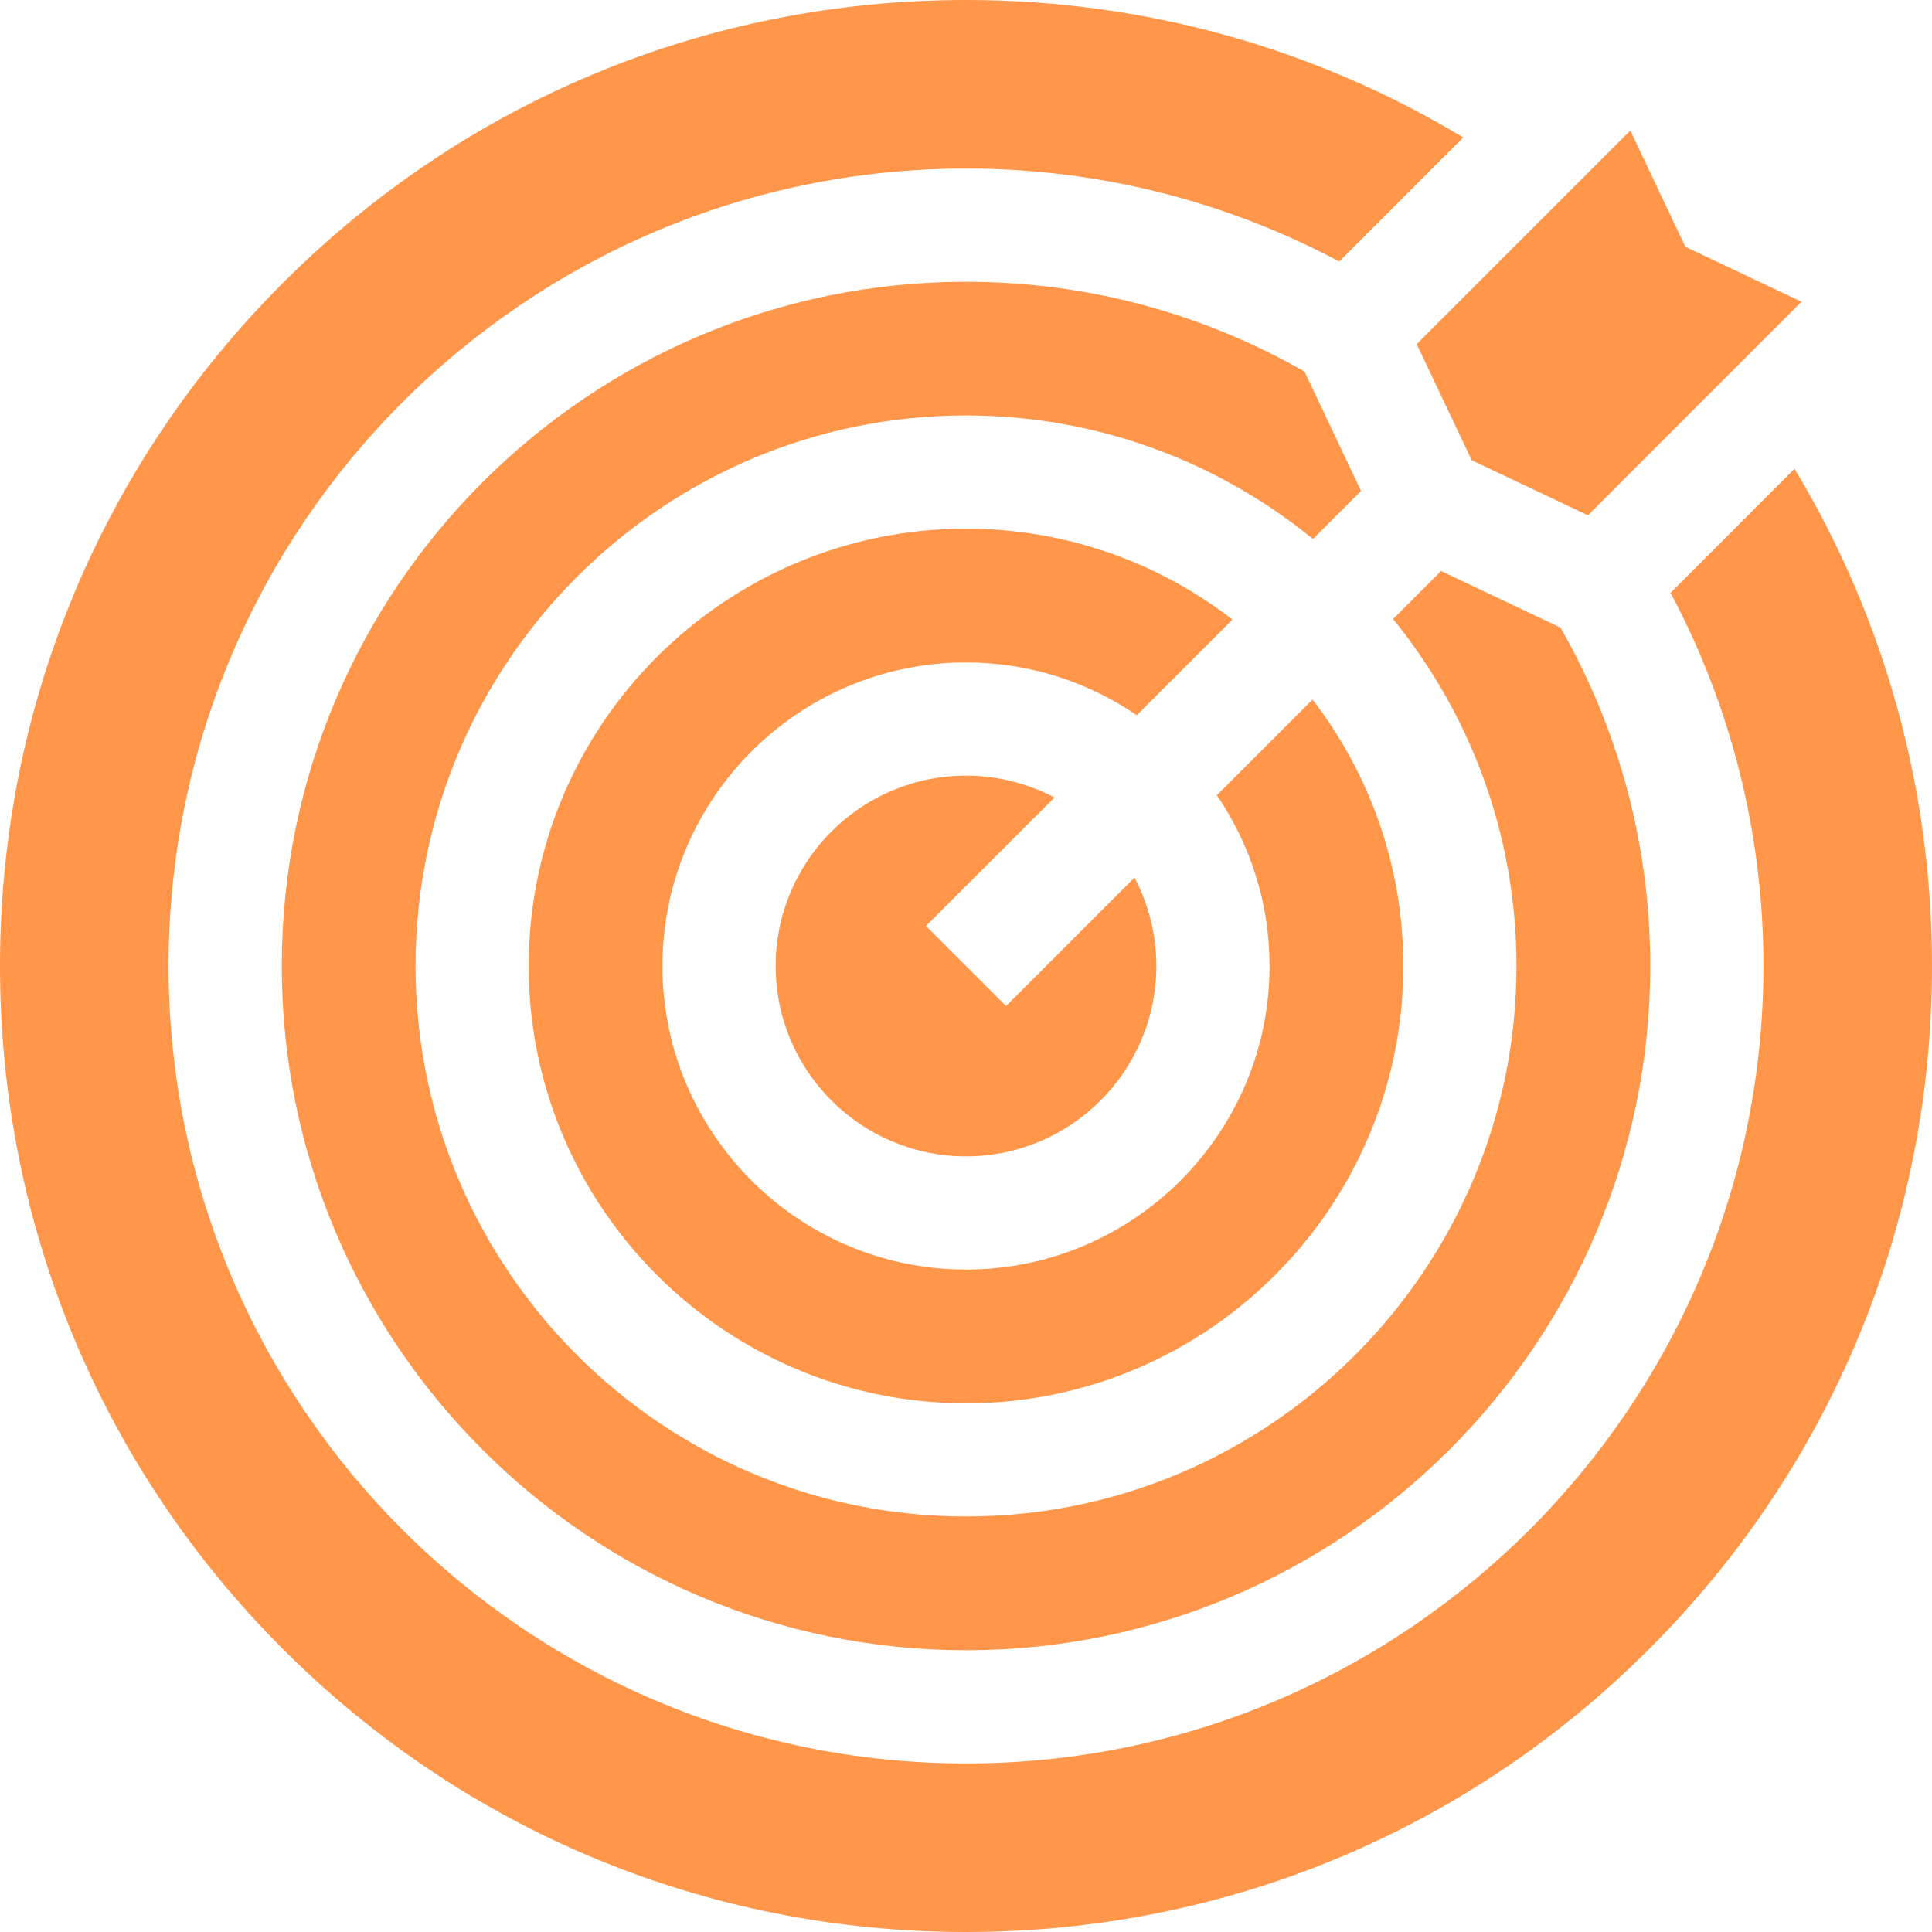 <svg width="25" height="25" viewBox="0 0 25 25" fill="none" xmlns="http://www.w3.org/2000/svg">
<g clip-path="url(#clip0_15_217)">
<path d="M12.5 6.841C9.38 6.841 6.841 9.38 6.841 12.5C6.841 15.62 9.38 18.159 12.5 18.159C15.62 18.159 18.159 15.62 18.159 12.5C18.159 11.203 17.72 10.008 16.984 9.052L15.746 10.29C16.176 10.921 16.428 11.681 16.428 12.5C16.428 14.666 14.666 16.428 12.5 16.428C10.334 16.428 8.572 14.666 8.572 12.5C8.572 10.334 10.334 8.572 12.5 8.572C13.319 8.572 14.08 8.824 14.71 9.255L15.948 8.017C14.993 7.28 13.797 6.841 12.5 6.841Z" fill="#FF964A"/>
<path d="M3.646 12.5C3.646 17.382 7.618 21.354 12.5 21.354C17.382 21.354 21.354 17.382 21.354 12.5C21.354 10.908 20.932 9.413 20.193 8.121L18.647 7.389L18.026 8.01C19.024 9.236 19.623 10.799 19.623 12.5C19.623 16.428 16.428 19.623 12.5 19.623C8.572 19.623 5.377 16.428 5.377 12.5C5.377 8.572 8.572 5.376 12.5 5.376C14.201 5.376 15.764 5.976 16.99 6.974L17.612 6.353L16.88 4.808C15.588 4.069 14.092 3.646 12.5 3.646C7.618 3.646 3.646 7.618 3.646 12.5Z" fill="#FF964A"/>
<path d="M11.982 11.982L13.645 10.32C13.292 10.134 12.899 10.037 12.5 10.037C11.142 10.037 10.037 11.142 10.037 12.5C10.037 13.858 11.142 14.963 12.5 14.963C13.858 14.963 14.963 13.858 14.963 12.5C14.963 12.101 14.866 11.709 14.68 11.356L13.018 13.018L11.982 11.982ZM21.808 3.193L21.096 1.689L18.332 4.453L19.044 5.956L20.548 6.668L23.311 3.905L21.808 3.193Z" fill="#FF964A"/>
<path d="M21.617 7.671C22.384 9.112 22.819 10.756 22.819 12.5C22.819 18.19 18.19 22.819 12.5 22.819C6.81 22.819 2.181 18.19 2.181 12.5C2.181 6.81 6.81 2.181 12.5 2.181C14.244 2.181 15.888 2.616 17.33 3.384L18.934 1.779C17.011 0.62 14.803 0 12.5 0C9.161 0 6.022 1.3 3.661 3.661C1.3 6.022 0 9.161 0 12.5C0 15.839 1.3 18.978 3.661 21.339C6.022 23.7 9.161 25 12.5 25C15.839 25 18.978 23.7 21.339 21.339C23.7 18.978 25 15.839 25 12.5C25 10.197 24.38 7.989 23.221 6.066L21.617 7.671Z" fill="#FF964A"/>
</g>
<defs>
<clipPath id="clip0_15_217">
<rect width="25" height="25" fill="white"/>
</clipPath>
</defs>
</svg>
